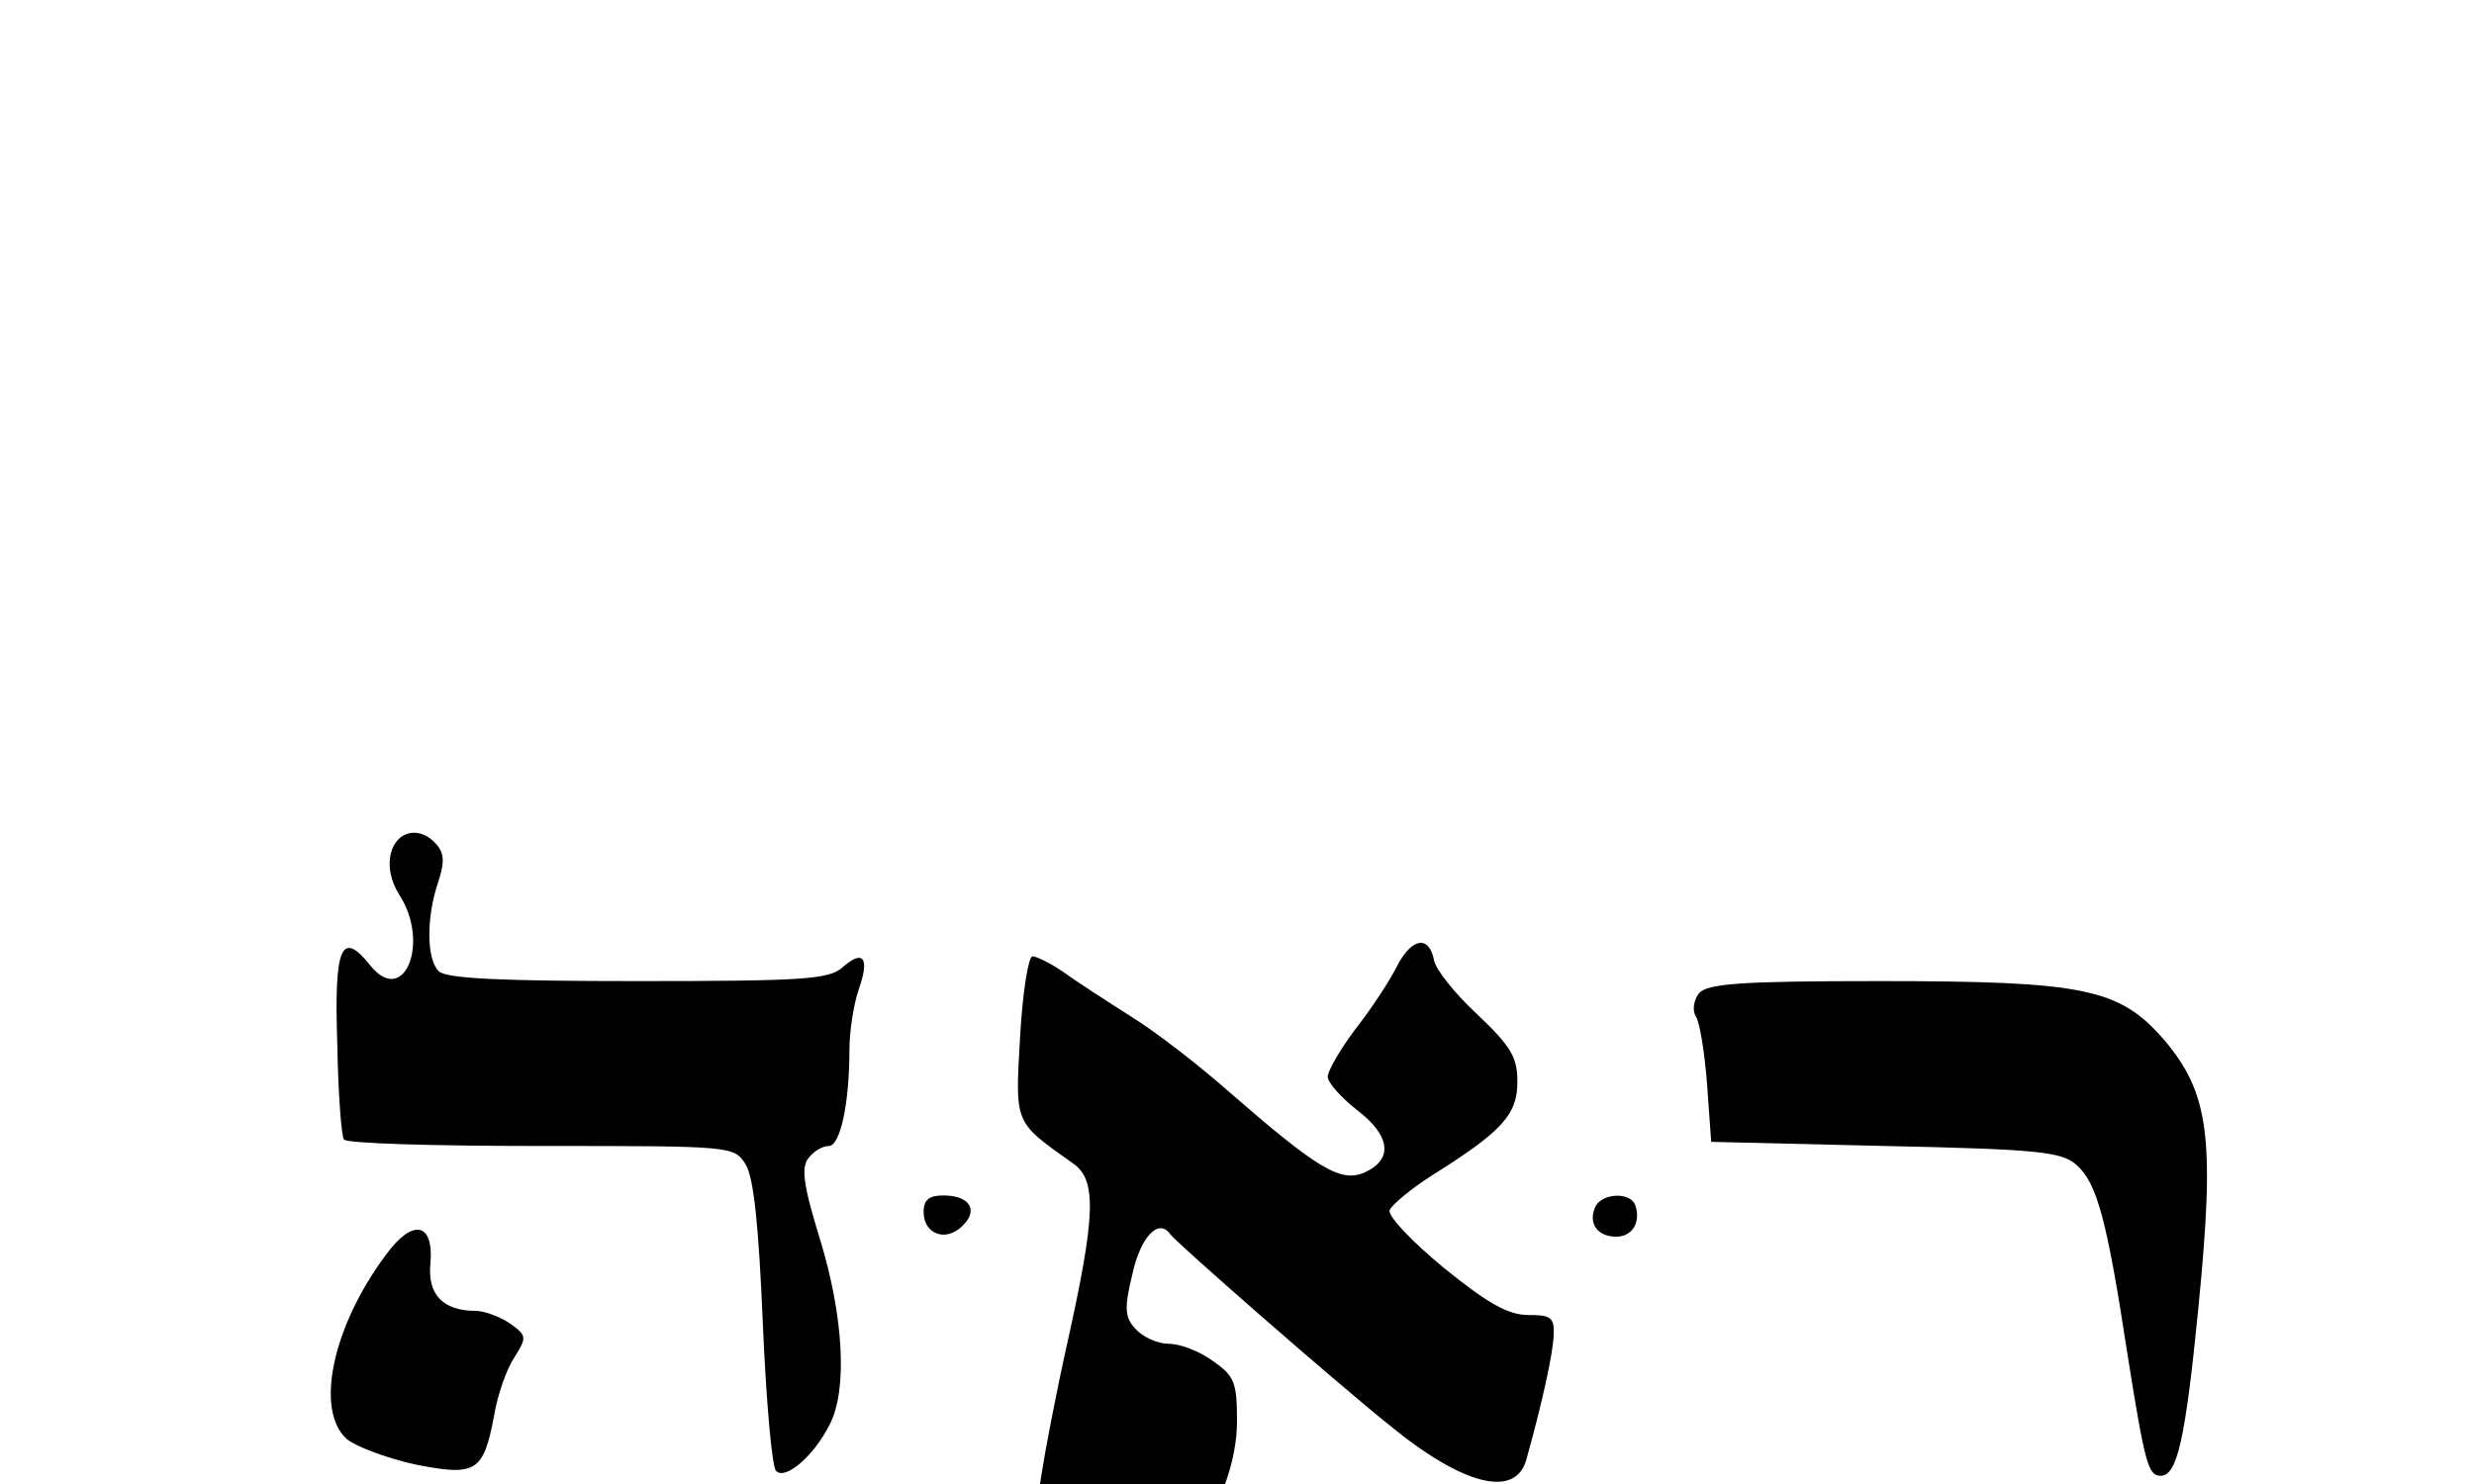 <?xml version="1.0" standalone="no"?>
<!DOCTYPE svg PUBLIC "-//W3C//DTD SVG 20010904//EN"
 "http://www.w3.org/TR/2001/REC-SVG-20010904/DTD/svg10.dtd">
<svg version="1.0" xmlns="http://www.w3.org/2000/svg"
   viewBox="0 -83 300 180"
 preserveAspectRatio="xMidYMid meet">

<g transform="translate(0,132) scale(0.1,-0.1)"
stroke="none">
<path d="M474 1115 c-4 -16 0 -34 10 -50 38 -58 6 -137 -35 -86 -35 44 -44 23
-40 -95 1 -60 5 -112 8 -116 2 -5 110 -8 238 -8 232 0 235 0 249 -22 10 -16
16 -74 21 -193 4 -93 11 -174 16 -179 11 -12 46 18 65 56 22 42 17 132 -12
226 -20 65 -23 87 -13 98 6 8 17 14 24 14 14 0 25 52 25 116 0 23 5 55 11 73
14 39 6 50 -19 28 -16 -15 -48 -17 -248 -17 -166 0 -233 3 -242 12 -15 15 -15
65 -1 107 8 24 8 35 -1 46 -20 24 -49 18 -56 -10z"/>
<path d="M1694 978 c-9 -18 -32 -53 -51 -77 -18 -24 -33 -50 -33 -57 0 -7 16
-25 35 -40 41 -31 45 -60 10 -76 -29 -13 -57 4 -165 98 -35 31 -89 73 -120 92
-30 19 -67 43 -82 54 -15 10 -31 18 -36 18 -5 0 -12 -44 -15 -97 -6 -107 -8
-103 64 -154 29 -20 28 -62 -7 -219 -14 -63 -27 -132 -30 -152 l-6 -37 79 2
78 2 3 -28 c9 -78 82 29 82 119 0 47 -3 55 -29 73 -16 12 -40 21 -53 21 -14 0
-32 8 -41 18 -13 14 -14 25 -4 66 10 46 32 69 46 49 7 -10 199 -178 265 -231
90 -74 154 -90 167 -42 20 72 32 128 33 150 1 22 -3 25 -31 25 -24 0 -49 14
-102 57 -40 33 -68 63 -66 70 3 7 26 26 51 42 86 54 104 74 104 114 0 30 -8
43 -49 82 -27 25 -50 54 -52 65 -6 31 -27 28 -45 -7z"/>
<path d="M2060 945 c-6 -8 -8 -20 -4 -27 5 -7 11 -44 14 -83 l5 -70 211 -5
c186 -4 214 -7 232 -23 25 -22 37 -67 62 -231 21 -132 25 -146 40 -146 20 0
30 43 46 206 20 204 13 258 -42 323 -54 62 -96 71 -345 71 -169 0 -209 -3
-219 -15z"/>
<path d="M1120 680 c0 -27 27 -37 47 -17 20 19 9 37 -23 37 -17 0 -24 -5 -24
-20z"/>
<path d="M1934 685 c-8 -19 3 -35 26 -35 19 0 30 17 23 38 -6 17 -42 15 -49
-3z"/>
<path d="M468 628 c-65 -87 -86 -188 -48 -223 10 -9 47 -23 82 -31 75 -15 84
-10 97 58 4 26 16 59 25 72 15 24 15 26 -6 41 -12 8 -31 15 -41 15 -40 0 -59
20 -55 58 4 50 -22 54 -54 10z"/>
</g>
</svg>

